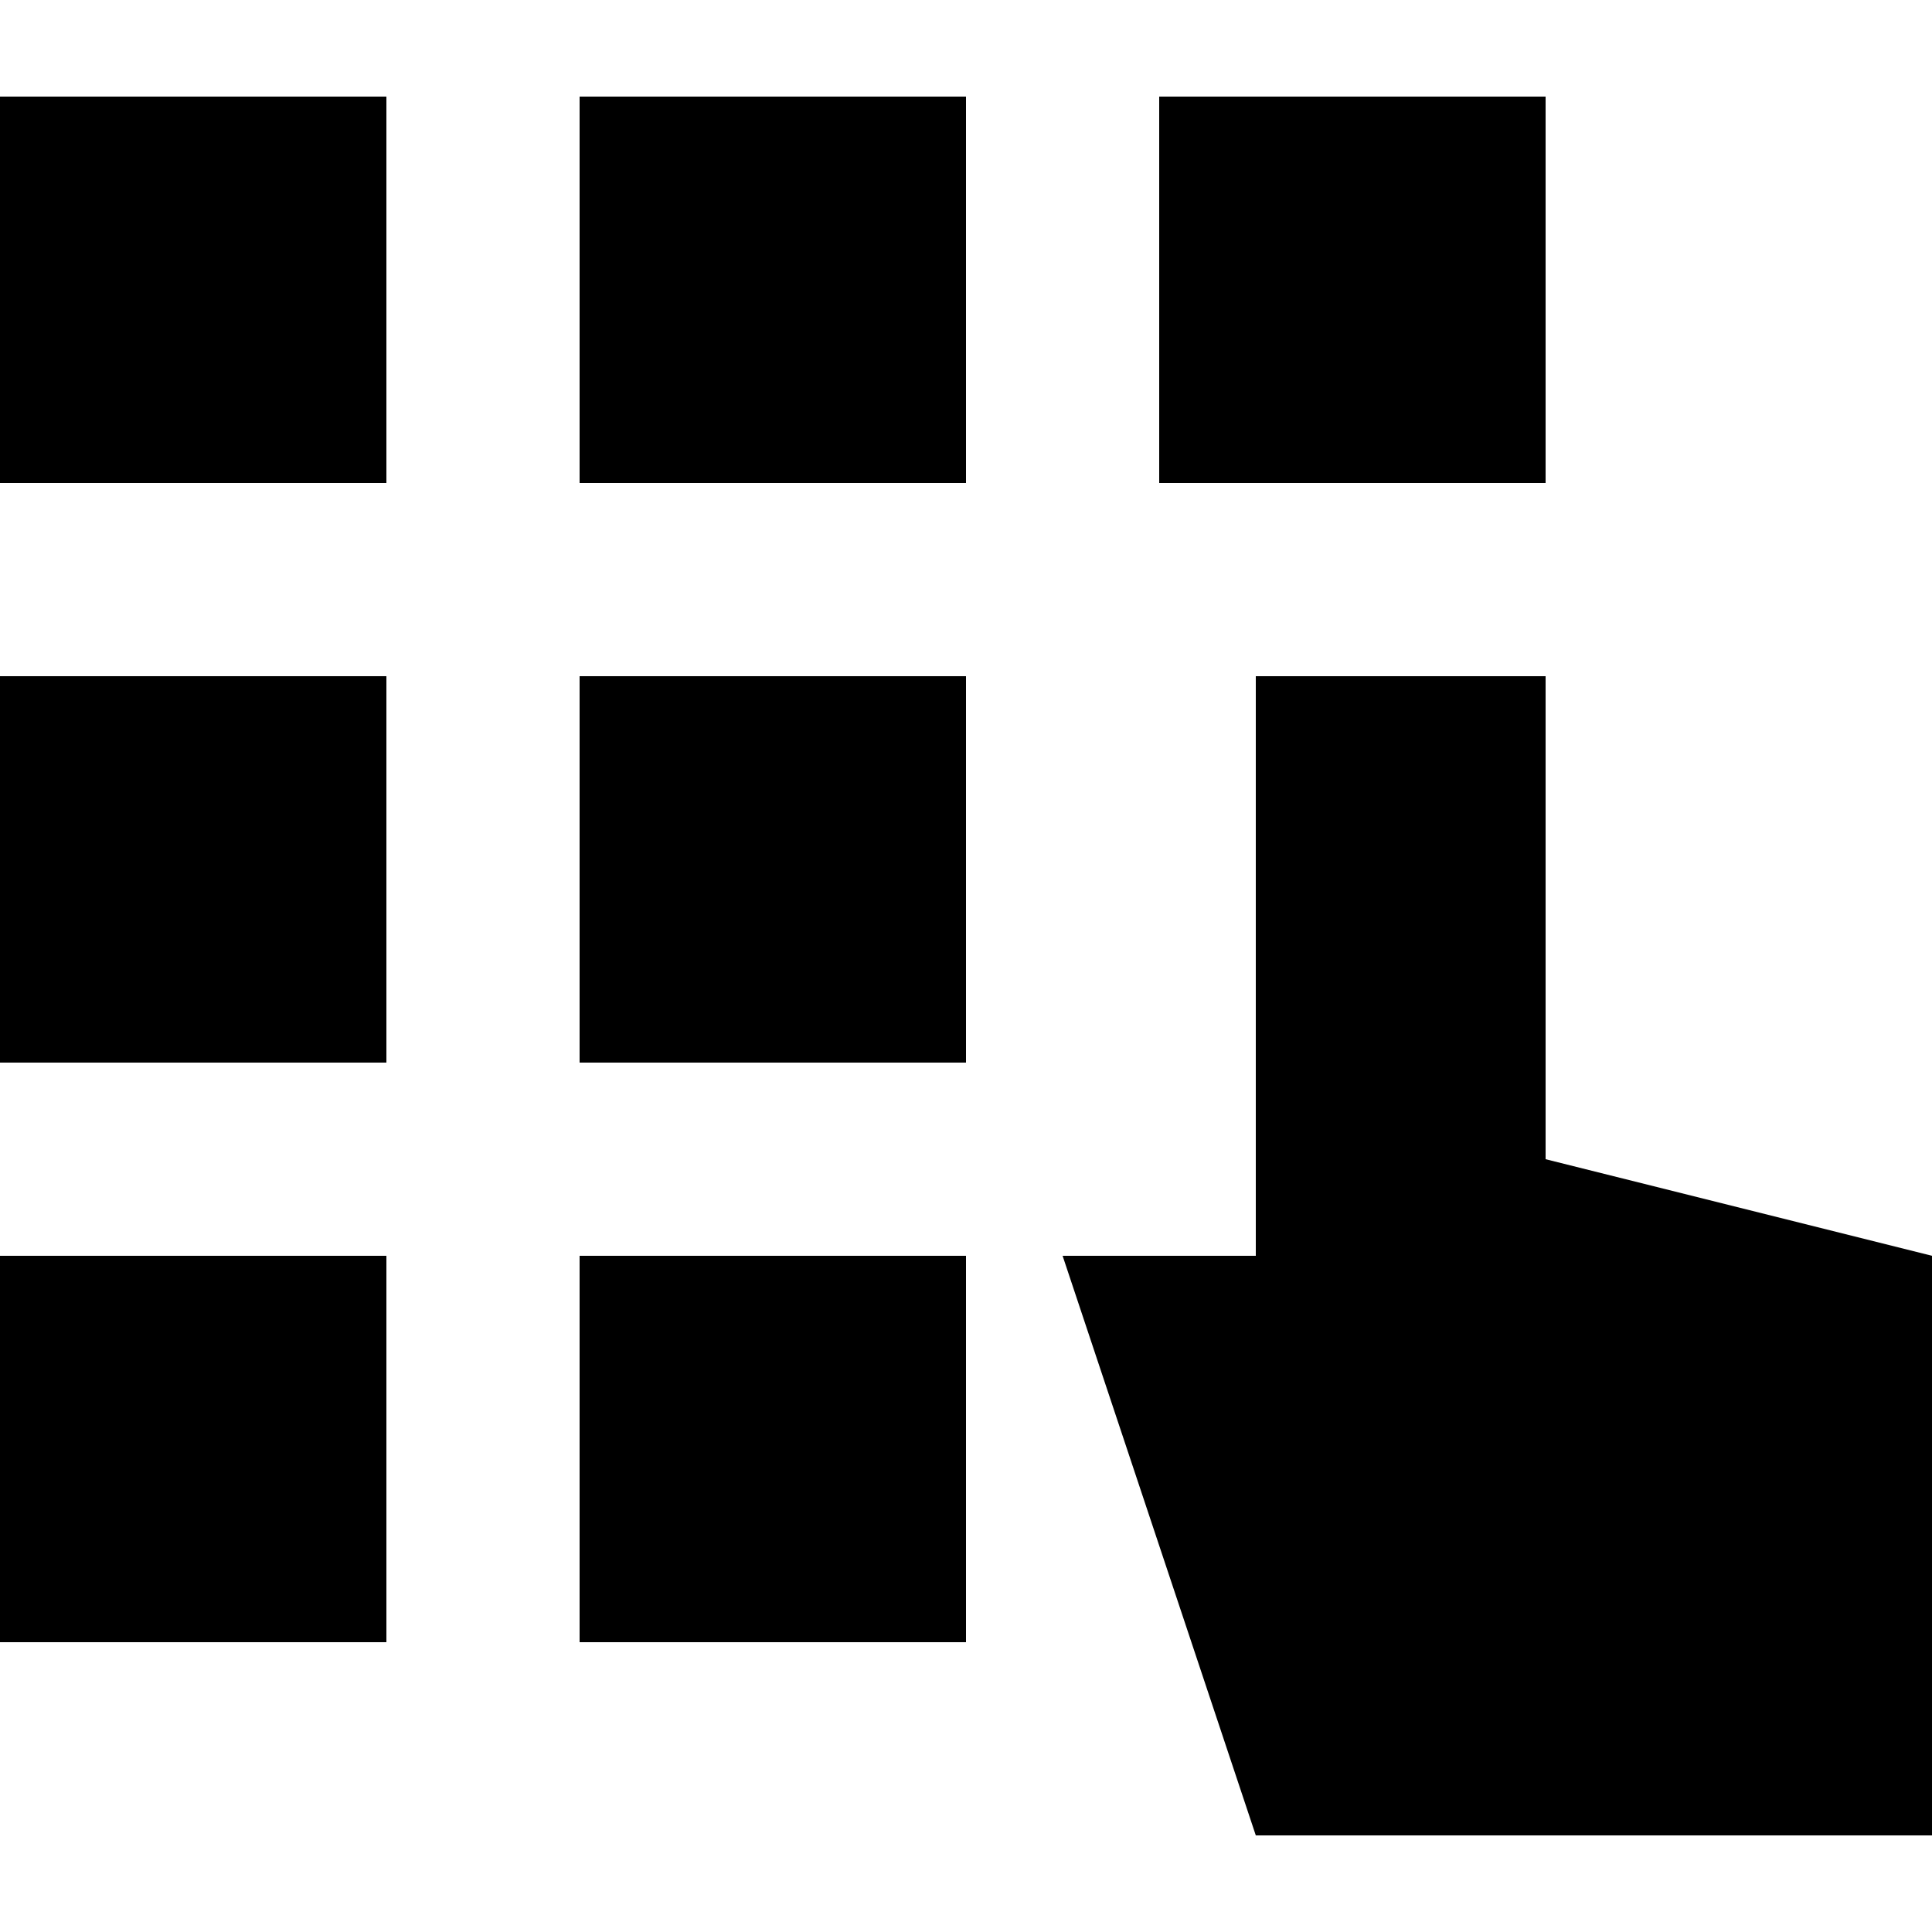 <?xml version="1.0" encoding="iso-8859-1"?>
<!-- Generator: Adobe Illustrator 19.0.0, SVG Export Plug-In . SVG Version: 6.00 Build 0)  -->
<svg version="1.1" id="Layer_1" xmlns="http://www.w3.org/2000/svg" xmlns:xlink="http://www.w3.org/1999/xlink" x="0px" y="0px"
	 viewBox="0 0 426.667 426.667" style="enable-background:new 0 0 426.667 426.667;" xml:space="preserve">
<g>
	<g>
		<g>
			<rect x="0" y="21.333" width="85.333" height="85.333"/>
			<rect x="128" y="21.333" width="85.333" height="85.333"/>
			<rect x="0" y="149.333" width="85.333" height="85.333"/>
			<rect x="128" y="149.333" width="85.333" height="85.333"/>
			<rect x="0" y="277.333" width="85.333" height="85.333"/>
			<rect x="128" y="277.333" width="85.333" height="85.333"/>
			<rect x="256" y="21.333" width="85.333" height="85.333"/>
			<polygon points="341.333,256 341.333,149.333 277.333,149.333 277.333,277.333 234.667,277.333 277.333,405.333 426.667,405.333 
				426.667,277.333 			"/>
		</g>
	</g>
</g>
<g>
</g>
<g>
</g>
<g>
</g>
<g>
</g>
<g>
</g>
<g>
</g>
<g>
</g>
<g>
</g>
<g>
</g>
<g>
</g>
<g>
</g>
<g>
</g>
<g>
</g>
<g>
</g>
<g>
</g>
</svg>
